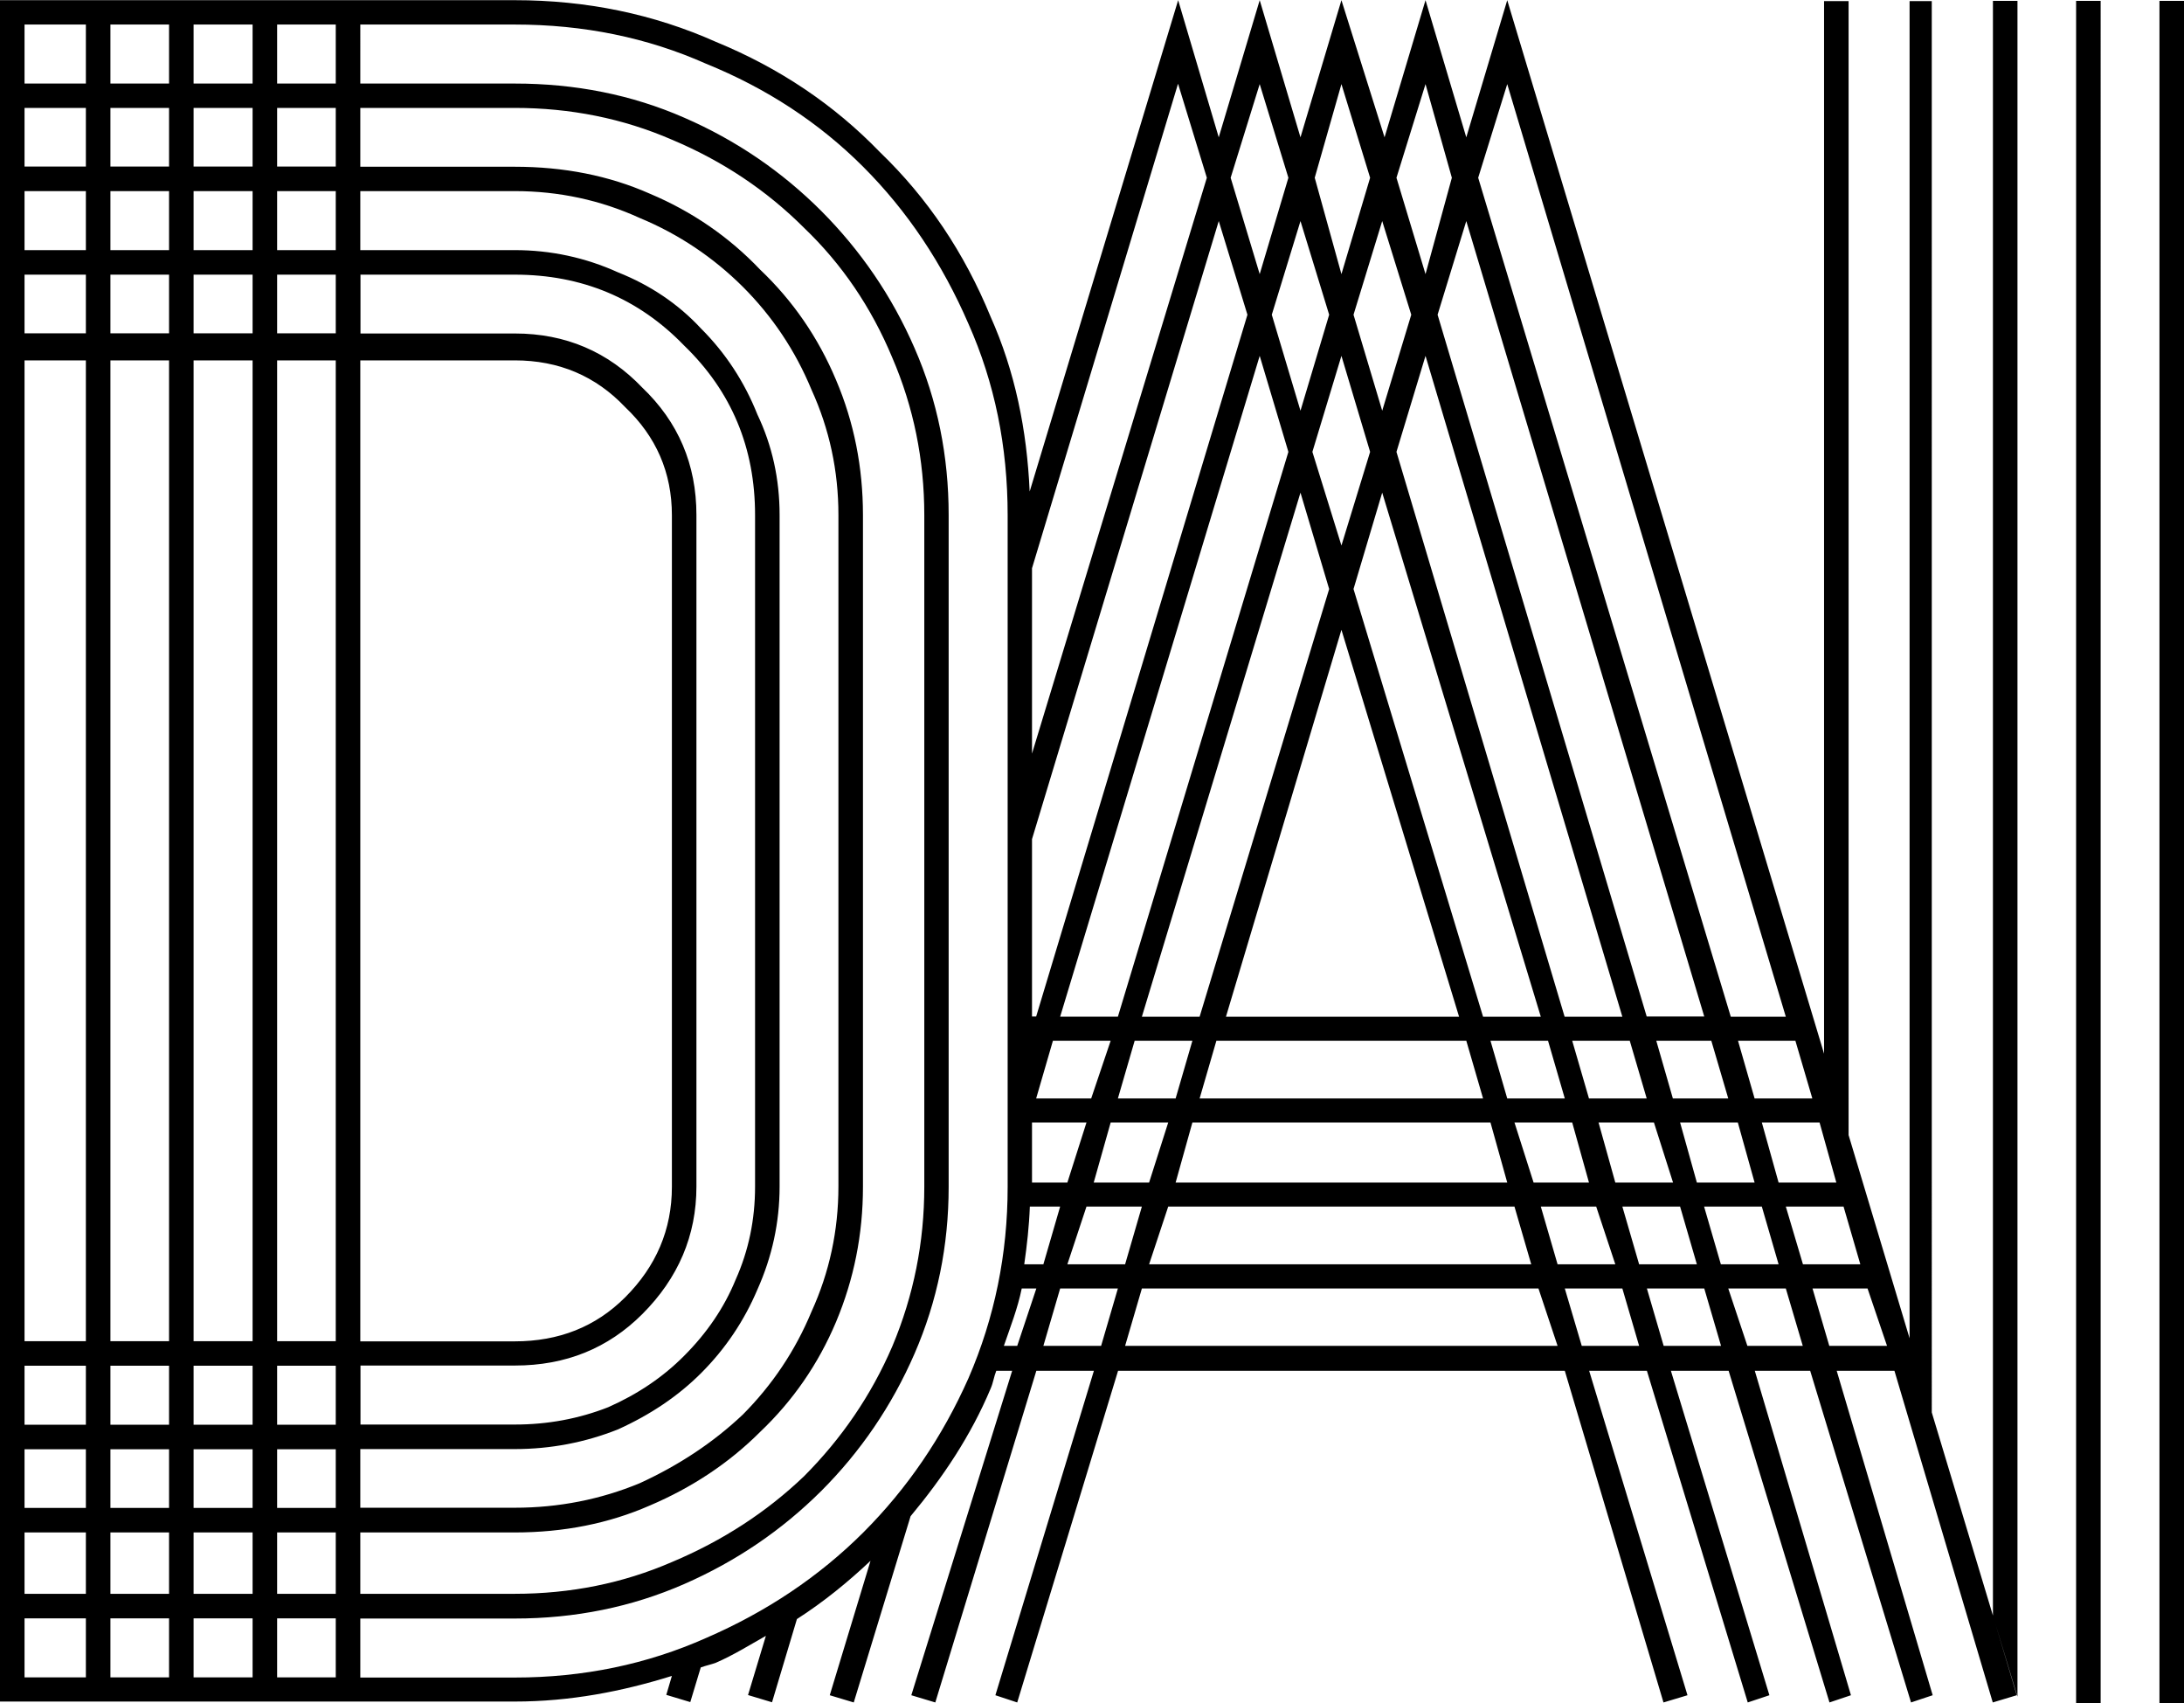 <?xml version="1.0" encoding="UTF-8"?>
<svg id="uuid-4eed88d3-7890-422b-b56d-48485ddf16d4" data-name="Capa 2" xmlns="http://www.w3.org/2000/svg" viewBox="0 0 121.05 94.37">
  <g id="uuid-8ca10775-380f-40f5-9c39-5c97ff671ef0" data-name="Capa 1">
    <path d="M15.36,89.68h3.25v3.27h-3.25v-3.27ZM10.73,89.68h3.27v3.27h-3.27v-3.27ZM6.12,89.68h3.25v3.27h-3.25v-3.27ZM1.36,89.68h3.4v3.27H1.36v-3.27ZM15.36,84.92h3.25v3.4h-3.25v-3.4ZM10.73,84.92h3.27v3.4h-3.27v-3.4ZM6.12,84.92h3.25v3.4h-3.25v-3.4ZM1.36,84.92h3.4v3.4H1.36v-3.4ZM15.36,80.31h3.25v3.25h-3.25v-3.25ZM10.73,80.31h3.27v3.25h-3.27v-3.25ZM6.12,80.31h3.25v3.25h-3.25v-3.25ZM1.36,80.31h3.4v3.25H1.36v-3.25ZM15.36,75.68h3.25v3.27h-3.25v-3.27ZM10.73,75.68h3.27v3.27h-3.27v-3.27ZM6.12,75.68h3.25v3.27h-3.25v-3.27ZM1.36,75.68h3.4v3.27H1.36v-3.27ZM100.46,71.4h3.05l1.08,3.18h-3.2l-.93-3.18ZM95.79,71.4h3.19l.94,3.18h-3.07l-1.06-3.18ZM91.27,71.4h3.19l.93,3.18h-3.18l-.93-3.18ZM86.72,71.4h3.2l.93,3.18h-3.18l-.94-3.18ZM63.29,71.4h21.98l1.06,3.18h-23.97l.93-3.18ZM58.76,71.4h3.2l-.93,3.18h-3.2l.93-3.18ZM56.64,71.4h.8l-1.06,3.18h-.74c.36-1.05.77-2.09.99-3.18ZM98.98,66.86h3.2l.93,3.2h-3.18l-.95-3.2ZM94.45,66.86h3.2l.93,3.2h-3.2l-.93-3.2ZM89.92,66.86h3.2l.93,3.2h-3.2l-.93-3.2ZM85.4,66.86h3.07l1.06,3.2h-3.2l-.93-3.2ZM64.75,66.86h19.19l.93,3.2h-21.18l1.06-3.2ZM60.22,66.86h3.07l-.93,3.2h-3.2l1.06-3.2ZM57.09,66.86h1.67l-.93,3.2h-1.06c.15-1.05.27-2.11.31-3.2h0ZM97.65,62.2h3.2l.93,3.33h-3.2l-.93-3.33ZM93.12,62.2h3.2l.93,3.33h-3.2l-.93-3.33ZM88.6,62.2h3.07l1.06,3.33h-3.2l-.93-3.33ZM83.94,62.2h3.2l.93,3.33h-3.07l-1.06-3.33ZM66.09,62.2h16.52l.93,3.33h-18.38l.93-3.33ZM61.56,62.2h3.19l-1.06,3.33h-3.07l.94-3.33ZM57.2,62.2h3.02l-1.06,3.33h-1.96v-3.33ZM96.33,57.67h3.18l.94,3.2h-3.2l-.92-3.2ZM91.8,57.67h3.05l.94,3.2h-3.07l-.92-3.2ZM87.14,57.67h3.19l.94,3.2h-3.2l-.93-3.2ZM82.61,57.67h3.19l.93,3.2h-3.19l-.93-3.2ZM67.42,57.67h13.85l.93,3.2h-15.71l.93-3.2ZM62.89,57.67h3.2l-.93,3.2h-3.2l.93-3.2ZM58.36,57.67h3.2l-1.08,3.2h-3.05l.93-3.2ZM74.35,34.9l6.52,21.44h-12.92l6.4-21.44ZM76.61,27.3l8.79,29.04h-3.2l-7.18-23.7,1.59-5.34ZM72.08,27.3l1.59,5.34-7.18,23.7h-3.2l8.79-29.04ZM19.97,19.97h8.56c2.45,0,4.49.87,6.12,2.59,1.72,1.63,2.59,3.63,2.59,5.99v37.22c0,2.36-.87,4.4-2.59,6.12-1.63,1.63-3.67,2.44-6.12,2.44h-8.56V19.97ZM15.36,19.97h3.25v54.35h-3.25V19.97ZM10.73,19.97h3.27v54.35h-3.27V19.97ZM6.12,19.97h3.25v54.35h-3.25V19.97ZM1.36,19.97h3.4v54.35H1.36V19.97ZM79.01,19.72l10.91,36.62h-3.2l-9.32-31.3,1.61-5.32ZM74.35,19.72l1.59,5.32-1.59,5.19-1.61-5.19,1.61-5.32ZM69.82,19.72l1.59,5.32-9.45,31.3h-3.2l11.06-36.62ZM19.97,15.22h8.56c3.71,0,6.85,1.3,9.39,3.93,2.63,2.54,3.93,5.67,3.93,9.39v37.22c0,1.81-.35,3.53-1.08,5.16-.63,1.54-1.59,2.95-2.85,4.21-1.17,1.18-2.58,2.13-4.21,2.85-1.63.64-3.36.96-5.17.96h-8.56v-3.27h8.56c2.81,0,5.16-.95,7.06-2.85,1.99-1.99,3-4.35,3-7.07V28.54c0-2.81-1.01-5.16-3-7.06-1.9-1.99-4.26-3-7.06-3h-8.56v-3.25ZM15.36,15.22h3.25v3.25h-3.25v-3.25ZM10.73,15.22h3.27v3.25h-3.27v-3.25ZM6.12,15.22h3.25v3.25h-3.25v-3.25ZM1.36,15.22h3.4v3.25H1.36v-3.25ZM81.27,12.25l13.19,44.08h-3.19l-11.59-38.89,1.59-5.19ZM76.61,12.25l1.61,5.19-1.61,5.32-1.59-5.32,1.59-5.19ZM72.08,12.25l1.59,5.19-1.59,5.32-1.59-5.32,1.59-5.19ZM67.55,12.25l1.59,5.19-11.71,38.89h-.23v-9.83l10.35-34.25ZM19.97,10.59h8.56c2.45,0,4.76.5,6.93,1.49,2.17.9,4.08,2.19,5.71,3.81,1.63,1.63,2.91,3.53,3.81,5.71.99,2.17,1.49,4.49,1.49,6.93v37.22c0,2.44-.5,4.76-1.49,6.93-.9,2.17-2.18,4.07-3.81,5.71-1.63,1.54-3.53,2.8-5.71,3.8-2.17.9-4.49,1.36-6.93,1.36h-8.56v-3.25h8.56c1.99,0,3.91-.37,5.72-1.09,1.81-.82,3.34-1.85,4.61-3.12,1.36-1.36,2.39-2.91,3.12-4.63.81-1.81,1.23-3.71,1.23-5.71V28.54c0-1.99-.41-3.85-1.23-5.57-.72-1.81-1.76-3.4-3.12-4.76-1.26-1.36-2.8-2.4-4.61-3.12-1.81-.82-3.73-1.23-5.72-1.23h-8.56v-3.27ZM15.36,10.59h3.25v3.27h-3.25v-3.27ZM10.73,10.59h3.27v3.27h-3.27v-3.27ZM6.12,10.59h3.25v3.27h-3.25v-3.27ZM1.36,10.59h3.4v3.27H1.36v-3.27ZM19.97,5.98h8.56c3.08,0,5.99.58,8.71,1.76,2.81,1.18,5.25,2.81,7.33,4.89,2.08,1.99,3.72,4.39,4.89,7.2,1.17,2.72,1.77,5.63,1.77,8.71v37.22c0,3.08-.59,6.03-1.77,8.84-1.17,2.72-2.81,5.11-4.89,7.2-2.08,1.99-4.52,3.58-7.33,4.76-2.72,1.18-5.63,1.76-8.71,1.76h-8.56v-3.4h8.56c2.72,0,5.22-.5,7.48-1.49,2.35-1,4.4-2.36,6.12-4.08,1.81-1.72,3.22-3.75,4.21-6.1.99-2.36,1.49-4.85,1.49-7.48V28.54c0-2.63-.49-5.13-1.49-7.48-.99-2.36-2.4-4.4-4.21-6.12-1.72-1.81-3.77-3.22-6.12-4.21-2.26-1-4.76-1.49-7.48-1.49h-8.56v-3.25ZM15.36,5.98h3.25v3.25h-3.25v-3.25ZM10.73,5.98h3.27v3.25h-3.27v-3.25ZM6.12,5.98h3.25v3.25h-3.25v-3.25ZM1.36,5.98h3.4v3.25H1.36v-3.25ZM83.54,4.66l15.44,51.68h-3.05l-14-46.49,1.61-5.19ZM79.01,4.66l1.46,5.19-1.46,5.34-1.61-5.34,1.61-5.19ZM74.35,4.66l1.59,5.19-1.59,5.34-1.48-5.34,1.48-5.19ZM69.82,4.66l1.59,5.19-1.59,5.34-1.61-5.34,1.61-5.19ZM65.3,4.66l1.59,5.19-9.69,31.91v-10.27l8.09-26.84ZM19.97,1.36h8.56c3.81,0,7.34.72,10.6,2.17,3.35,1.36,6.26,3.26,8.71,5.71,2.45,2.45,4.39,5.36,5.84,8.71,1.45,3.26,2.17,6.79,2.17,10.6v37.22c0,3.71-.72,7.25-2.17,10.6-1.45,3.26-3.39,6.11-5.84,8.56-2.45,2.44-5.36,4.39-8.71,5.84-3.26,1.45-6.79,2.19-10.6,2.19h-8.56v-3.27h8.56c3.35,0,6.49-.64,9.39-1.91,2.9-1.27,5.42-2.99,7.6-5.16,2.17-2.17,3.91-4.71,5.17-7.61,1.26-2.9,1.89-5.98,1.89-9.24V28.54c0-3.26-.62-6.35-1.89-9.25-1.26-2.9-3-5.42-5.17-7.6-2.17-2.17-4.7-3.91-7.6-5.17-2.9-1.27-6.03-1.89-9.39-1.89h-8.56V1.36ZM15.36,1.36h3.25v3.27h-3.25V1.36ZM10.73,1.36h3.27v3.27h-3.27V1.36ZM6.12,1.36h3.25v3.27h-3.25V1.36ZM1.36,1.36h3.4v3.27H1.36V1.36ZM119.69.05v94.32h1.36V.05h-1.36ZM115.07.05v94.32h1.36V.05h-1.36ZM110.46,89.53l1.36,4.49V.05h-1.36v89.48ZM0,0v94.29h28.53c3.08,0,5.95-.56,8.71-1.42l-.31,1.05,1.33.4.58-1.92c.27-.1.57-.16.84-.26.99-.43,1.86-.98,2.77-1.49l-.99,3.28,1.33.4,1.38-4.61c1.48-.95,2.83-2.05,4.08-3.23l-2.26,7.45,1.33.4,3.15-10.32c1.79-2.15,3.34-4.46,4.44-7.08.14-.32.18-.66.31-.98h.88l-5.59,17.98,1.33.4,5.6-18.38h3.19l-5.46,17.98,1.21.4,5.59-18.38h24.76l5.47,18.38,1.33-.4-5.45-17.98h3.2l5.59,18.38,1.2-.4-5.46-17.98h3.2l5.59,18.38,1.19-.4-5.33-17.98h3.07l5.59,18.38,1.2-.4-5.32-17.98h3.2l5.45,18.38,1.33-.4-1.31-4.38-3.4-11.29V.06h-1.23v74.1l-3.38-11.26V.06h-1.36v58.33L83.54.01l-2.27,7.6L79.01.01l-2.27,7.6L74.35.01l-2.27,7.6L69.82.01l-2.27,7.6L65.3.01l-8.23,27.23c-.15-3.4-.81-6.66-2.17-9.7-1.45-3.53-3.49-6.57-6.12-9.1-2.54-2.63-5.57-4.67-9.1-6.12C36.23.78,32.51.01,28.53.01H0Z" fill="currentcolor"/>
  </g>
</svg>